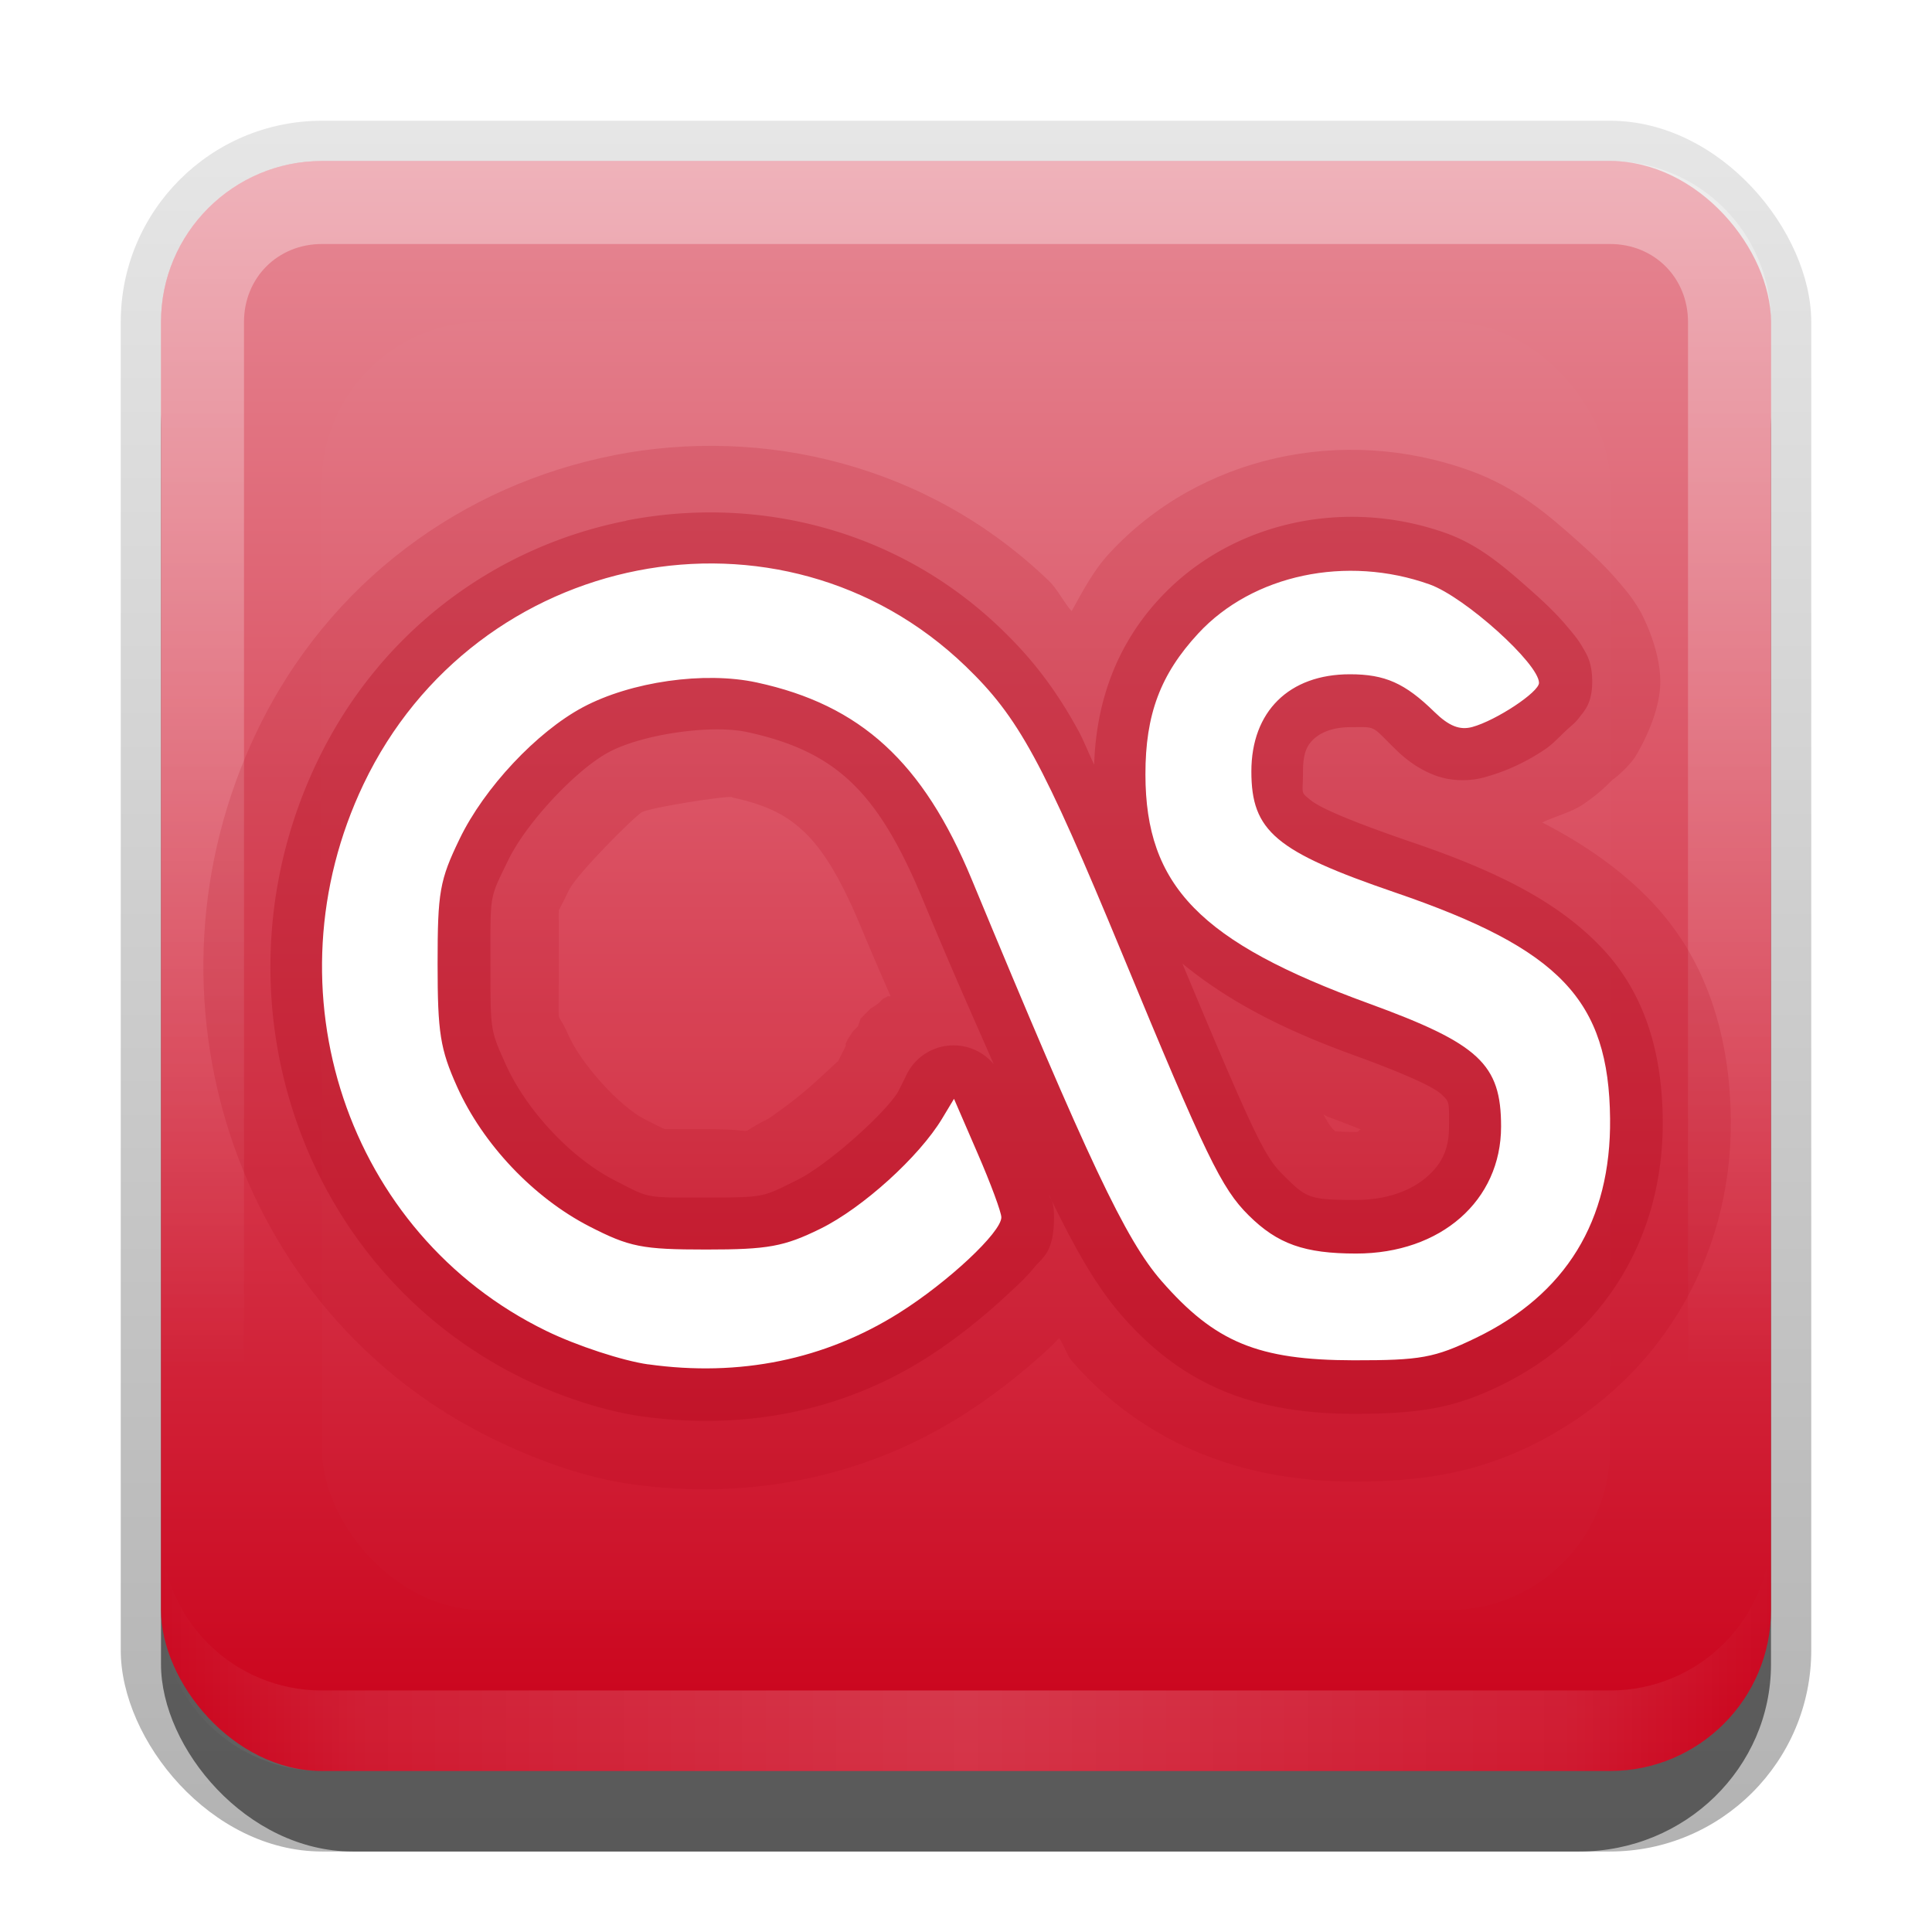 <?xml version="1.0" encoding="UTF-8"?>
<!-- Created with Inkscape (http://www.inkscape.org/) -->
<svg id="svg2" width="24" height="24" version="1.1" xmlns="http://www.w3.org/2000/svg" xmlns:cc="http://creativecommons.org/ns#" xmlns:dc="http://purl.org/dc/elements/1.1/" xmlns:rdf="http://www.w3.org/1999/02/22-rdf-syntax-ns#" xmlns:xlink="http://www.w3.org/1999/xlink">
 <defs id="defs4">
  <linearGradient id="linearGradient3335" x1="11.375" x2="11.375" y1="22" y2="-9.817" gradientUnits="userSpaceOnUse">
   <stop id="stop3330" offset="0"/>
   <stop id="stop3333" stop-opacity="0" offset="1"/>
  </linearGradient>
  <linearGradient id="linearGradient3181" x1="-3.061" x2="-3.061" y1="27.258" y2="7.254" gradientTransform="translate(12.119 -7.258)" gradientUnits="userSpaceOnUse">
   <stop id="stop3702" stop-color="#ca0019" offset="0"/>
   <stop id="stop3704" stop-color="#e68995" offset="1"/>
  </linearGradient>
  <filter id="filter3194" x="-.18" y="-.18" width="1.36" height="1.36" color-interpolation-filters="sRGB">
   <feGaussianBlur id="feGaussianBlur3196" stdDeviation="1.2"/>
  </filter>
  <clipPath id="clipPath2849">
   <rect id="rect2851" x="1" y="1" width="20" height="20" rx="2" ry="2" fill="#fff" fill-rule="evenodd"/>
  </clipPath>
  <linearGradient id="linearGradient3752" x1="96" x2="16" y1="16" y2="64" gradientTransform="matrix(.238 0 0 .238 -29.429 -1.429)" gradientUnits="userSpaceOnUse">
   <stop id="stop3699" stop-color="#fff" offset="0"/>
   <stop id="stop3701" stop-color="#fff" stop-opacity="0" offset="1"/>
  </linearGradient>
  <linearGradient id="linearGradient3845" x1="11" x2="21" y1="19.5" y2="19.5" gradientTransform="translate(1,-1)" gradientUnits="userSpaceOnUse" spreadMethod="reflect">
   <stop id="stop3833" stop-color="#fff" offset="0"/>
   <stop id="stop3821" stop-color="#fff" stop-opacity=".498" offset=".75"/>
   <stop id="stop3835" stop-color="#fff" stop-opacity="0" offset="1"/>
  </linearGradient>
  <linearGradient id="linearGradient3915" x1="10" x2="10" y1="1" y2="16" gradientTransform="translate(1,-1)" gradientUnits="userSpaceOnUse">
   <stop id="stop3825" stop-color="#fff" offset="0"/>
   <stop id="stop3829" stop-color="#fff" stop-opacity="0" offset="1"/>
  </linearGradient>
 </defs>
 <g id="layer1" transform="translate(0,2)">
  <g id="g3337" transform="translate(1,-1)">
   <rect id="rect3371" x=".5" y=".5" width="21" height="21.5" rx="2.5" ry="2.5" fill="url(#linearGradient3335)" opacity=".3"/>
   <rect id="rect2553" x="1" y="2" width="20" height="20" rx="2.381" ry="2.326" opacity=".5"/>
  </g>
  <rect id="rect3173" x="2" width="20" height="20" rx="2" ry="2" fill="url(#linearGradient3181)" fill-rule="evenodd"/>
  <path id="rect3690" d="m-26 0c-1.108 0-2 0.892-2 2v10.594c4.192-2.743 10.537-4.5 17.625-4.5 0.804 0 1.592 0.019 2.375 0.062v-6.156c0-1.108-0.892-2-2-2h-16z" fill="url(#linearGradient3752)" opacity=".4"/>
  <path id="rect3050" d="m4 0c-1.108 0-2 0.892-2 2v16c0 1.108 0.892 2 2 2h16c1.108 0 2-0.892 2-2v-16c0-1.108-0.892-2-2-2h-16zm0 1.031h16c0.55 0 0.969 0.419 0.969 0.969v16c0 0.55-0.419 0.969-0.969 0.969h-16c-0.55 0-0.969-0.419-0.969-0.969v-16c0-0.55 0.419-0.969 0.969-0.969z" fill="url(#linearGradient3915)" fill-rule="evenodd" opacity=".35"/>
  <path id="path3235" d="m4 20c-1.108 0-2-0.892-2-2v-1c0 1.108 0.892 2 2 2h16c1.108 0 2-0.892 2-2v1c0 1.108-0.892 2-2 2h-16z" fill="url(#linearGradient3845)" fill-rule="evenodd" opacity=".2"/>
 </g>
 <g id="layer2" transform="translate(0,2)">
  <rect id="rect2410" transform="translate(1,-1)" x="3" y="3" width="16" height="16" rx="2" ry="2" clip-path="url(#clipPath2849)" fill="#fff" filter="url(#filter3194)" opacity=".1"/>
 </g>
 <g id="layer3" transform="translate(0,2)">
  <path id="path3646" d="m7.625 3.656c-1.856 0.364-3.539 1.555-4.438 3.438-1.555 3.258-0.281 7.213 2.938 8.781 0.549 0.268 1.151 0.483 1.719 0.562 1.44 0.201 2.871-0.074 4.094-0.844 0.404-0.254 0.782-0.556 1.094-0.844 0.035-0.032 0.086-0.089 0.125-0.125 0.054 0.07 0.1 0.217 0.156 0.281 0.869 0.997 2.063 1.498 3.5 1.5 0.908 0.002 1.555-0.133 2.188-0.438 1.578-0.76 2.518-2.313 2.5-4.062-0.01-0.96-0.262-1.936-0.969-2.688-0.379-0.403-0.855-0.734-1.375-1 0.164-0.077 0.362-0.127 0.5-0.219 0.221-0.147 0.321-0.262 0.375-0.312-0.008 0.008 0.15-0.102 0.281-0.281-0.049 0.067 0.312-0.454 0.312-0.938 0-0.406-0.223-0.828-0.25-0.875-0.106-0.183-0.194-0.276-0.25-0.344-0.167-0.199-0.351-0.372-0.531-0.531-0.325-0.287-0.735-0.658-1.344-0.875-1.575-0.563-3.349-0.179-4.469 1.031-0.203 0.22-0.326 0.465-0.469 0.719-0.099-0.111-0.177-0.275-0.281-0.375-1.508-1.452-3.555-1.925-5.406-1.562zm1.469 4.25c0.464 0.1 0.696 0.236 0.906 0.438 0.21 0.202 0.429 0.533 0.688 1.156 0.174 0.419 0.257 0.6 0.375 0.875-0.006 0.004-0.032 4.97e-4 -0.031 0 0.003-0.002-0.066 0.034-0.062 0.031 0.003-0.002-0.066 0.065-0.062 0.062 3e-3 -0.003-0.097 0.065-0.094 0.062 0.003-0.003-0.065 0.065-0.062 0.062 0.003-0.003-0.065 0.066-0.062 0.062 0.003-0.003-0.034 0.097-0.031 0.094 0.002-0.003-0.065 0.066-0.062 0.062 0.002-0.003-0.064 0.097-0.062 0.094 0.002-0.004-0.033 0.066-0.031 0.062 5.11e-4 -0.001 0.005 0.02 0 0.031-0.011 0.025-0.032 0.065-0.031 0.062l-0.062 0.125c-0.012 0.002-0.157 0.148-0.344 0.312-0.213 0.188-0.506 0.394-0.531 0.406-0.456 0.224-0.02 0.125-0.75 0.125-0.399 0-0.547-0.003-0.531 0 0.015 0.003-0.008-4.87e-4 -0.25-0.125-0.305-0.157-0.779-0.677-0.938-1.031-0.097-0.217-0.119-0.208-0.125-0.25-0.006-0.042 0-0.237 0-0.656 0-0.446-2e-3 -0.644 0-0.656s0.001 0.006 0.125-0.25c0.1-0.207 0.82-0.922 0.906-0.969 0.114-0.061 1.041-0.206 1.125-0.188zm7.344 3.938c0.025 0.009 0.037 0.022 0.062 0.031 0.182 0.066 0.277 0.105 0.406 0.156-0.035 0.005-0.016 0.031-0.062 0.031-0.272 0-0.354-0.024-0.281 0 0.072 0.024 0.121 0.089 0-0.031-0.057-0.057-0.105-0.158-0.125-0.188z" fill="#ad051a" opacity=".15"/>
  <path id="path3642" d="m7.781 4.469c-1.605 0.315-3.061 1.359-3.844 3-1.364 2.857-0.234 6.293 2.562 7.656 0.469 0.228 1.024 0.407 1.469 0.469 1.265 0.177 2.481-0.057 3.531-0.719 0.346-0.218 0.692-0.495 0.969-0.75 0.138-0.128 0.271-0.246 0.375-0.375s0.25-0.185 0.25-0.625c0-0.222-0.043-0.216-0.062-0.281 0.369 0.767 0.627 1.18 0.906 1.5 0.733 0.841 1.604 1.217 2.875 1.219 0.853 0.001 1.268-0.082 1.812-0.344 1.304-0.629 2.046-1.853 2.031-3.312-0.008-0.822-0.218-1.56-0.75-2.125s-1.278-0.948-2.344-1.312c-0.727-0.249-1.15-0.424-1.281-0.531s-0.094-0.068-0.094-0.344c0-0.228 0.043-0.326 0.125-0.406 0.082-0.08 0.227-0.156 0.469-0.156 0.326 0 0.245-0.029 0.562 0.281 0.124 0.121 0.273 0.234 0.469 0.312 0.195 0.078 0.434 0.084 0.625 0.031 0.29-0.079 0.535-0.2 0.75-0.344 0.108-0.072 0.186-0.162 0.281-0.25 0.048-0.044 0.102-0.083 0.156-0.156 0.054-0.073 0.156-0.165 0.156-0.438 0-0.244-0.07-0.343-0.125-0.438s-0.124-0.175-0.188-0.25c-0.126-0.151-0.275-0.293-0.438-0.438-0.326-0.288-0.641-0.568-1.062-0.719-1.271-0.454-2.686-0.135-3.562 0.812-0.526 0.568-0.786 1.266-0.812 2.062-0.051-0.102-0.138-0.315-0.188-0.406-0.302-0.556-0.608-0.934-0.969-1.281-1.302-1.253-3.053-1.658-4.656-1.344zm1.5 2.625c1.112 0.241 1.629 0.746 2.188 2.094 0.406 0.979 0.599 1.397 0.875 2.031a0.65 0.65 0 0 0-1.094 0.156l-0.094 0.188c-0.164 0.272-0.882 0.913-1.25 1.094-0.431 0.212-0.39 0.219-1.125 0.219-0.784 0-0.696 0.018-1.156-0.219-0.533-0.274-1.088-0.867-1.344-1.438-0.194-0.433-0.188-0.415-0.188-1.25 0-0.879-0.019-0.79 0.219-1.281 0.228-0.472 0.85-1.13 1.25-1.344 0.421-0.225 1.273-0.346 1.719-0.25zm5.406 2.875c0.528 0.433 1.177 0.791 2.094 1.125 0.668 0.243 1.02 0.403 1.125 0.5s0.094 0.097 0.094 0.406c0 0.281-0.094 0.465-0.281 0.625-0.187 0.16-0.482 0.281-0.875 0.281-0.566 0-0.613-0.022-0.875-0.281-0.118-0.117-0.202-0.198-0.406-0.625-0.173-0.361-0.49-1.105-0.875-2.031z" fill="#ad051a" opacity=".3"/>
  <path id="path3278" d="m8.053 14.949c-0.319-0.045-0.89-0.232-1.269-0.417-2.474-1.206-3.486-4.237-2.268-6.791 1.394-2.921 5.192-3.665 7.478-1.466 0.66 0.635 0.956 1.179 1.949 3.579 1.038 2.511 1.231 2.91 1.569 3.244 0.359 0.356 0.693 0.474 1.335 0.474 1.051 0 1.8-0.657 1.8-1.578 0-0.776-0.271-1.028-1.645-1.529-2.093-0.763-2.772-1.459-2.773-2.845-8.55e-4 -0.744 0.186-1.243 0.656-1.751 0.676-0.731 1.843-0.978 2.875-0.609 0.437 0.156 1.358 0.985 1.358 1.223 0 0.115-0.533 0.467-0.829 0.548-0.155 0.042-0.29-0.011-0.47-0.187-0.366-0.358-0.614-0.468-1.05-0.468-0.755 0-1.224 0.462-1.224 1.207 0 0.743 0.3 0.995 1.786 1.504 2.053 0.703 2.655 1.337 2.67 2.809 0.013 1.269-0.548 2.185-1.671 2.726-0.511 0.246-0.682 0.277-1.516 0.276-1.186-0.002-1.72-0.223-2.386-0.986-0.447-0.513-0.902-1.476-2.357-4.988-0.603-1.456-1.379-2.167-2.67-2.446-0.651-0.141-1.562-0.011-2.159 0.307-0.575 0.307-1.226 1.002-1.531 1.633-0.25 0.517-0.275 0.661-0.275 1.556 0 0.855 0.032 1.058 0.243 1.528 0.32 0.712 0.948 1.375 1.641 1.732 0.5 0.257 0.656 0.288 1.453 0.288 0.768 0 0.967-0.036 1.42-0.259 0.522-0.257 1.224-0.892 1.51-1.367l0.148-0.246 0.294 0.679c0.162 0.373 0.294 0.73 0.294 0.793 0 0.186-0.662 0.805-1.269 1.187-0.923 0.581-1.982 0.798-3.118 0.639z" fill="#fff"/>
 </g>
</svg>

